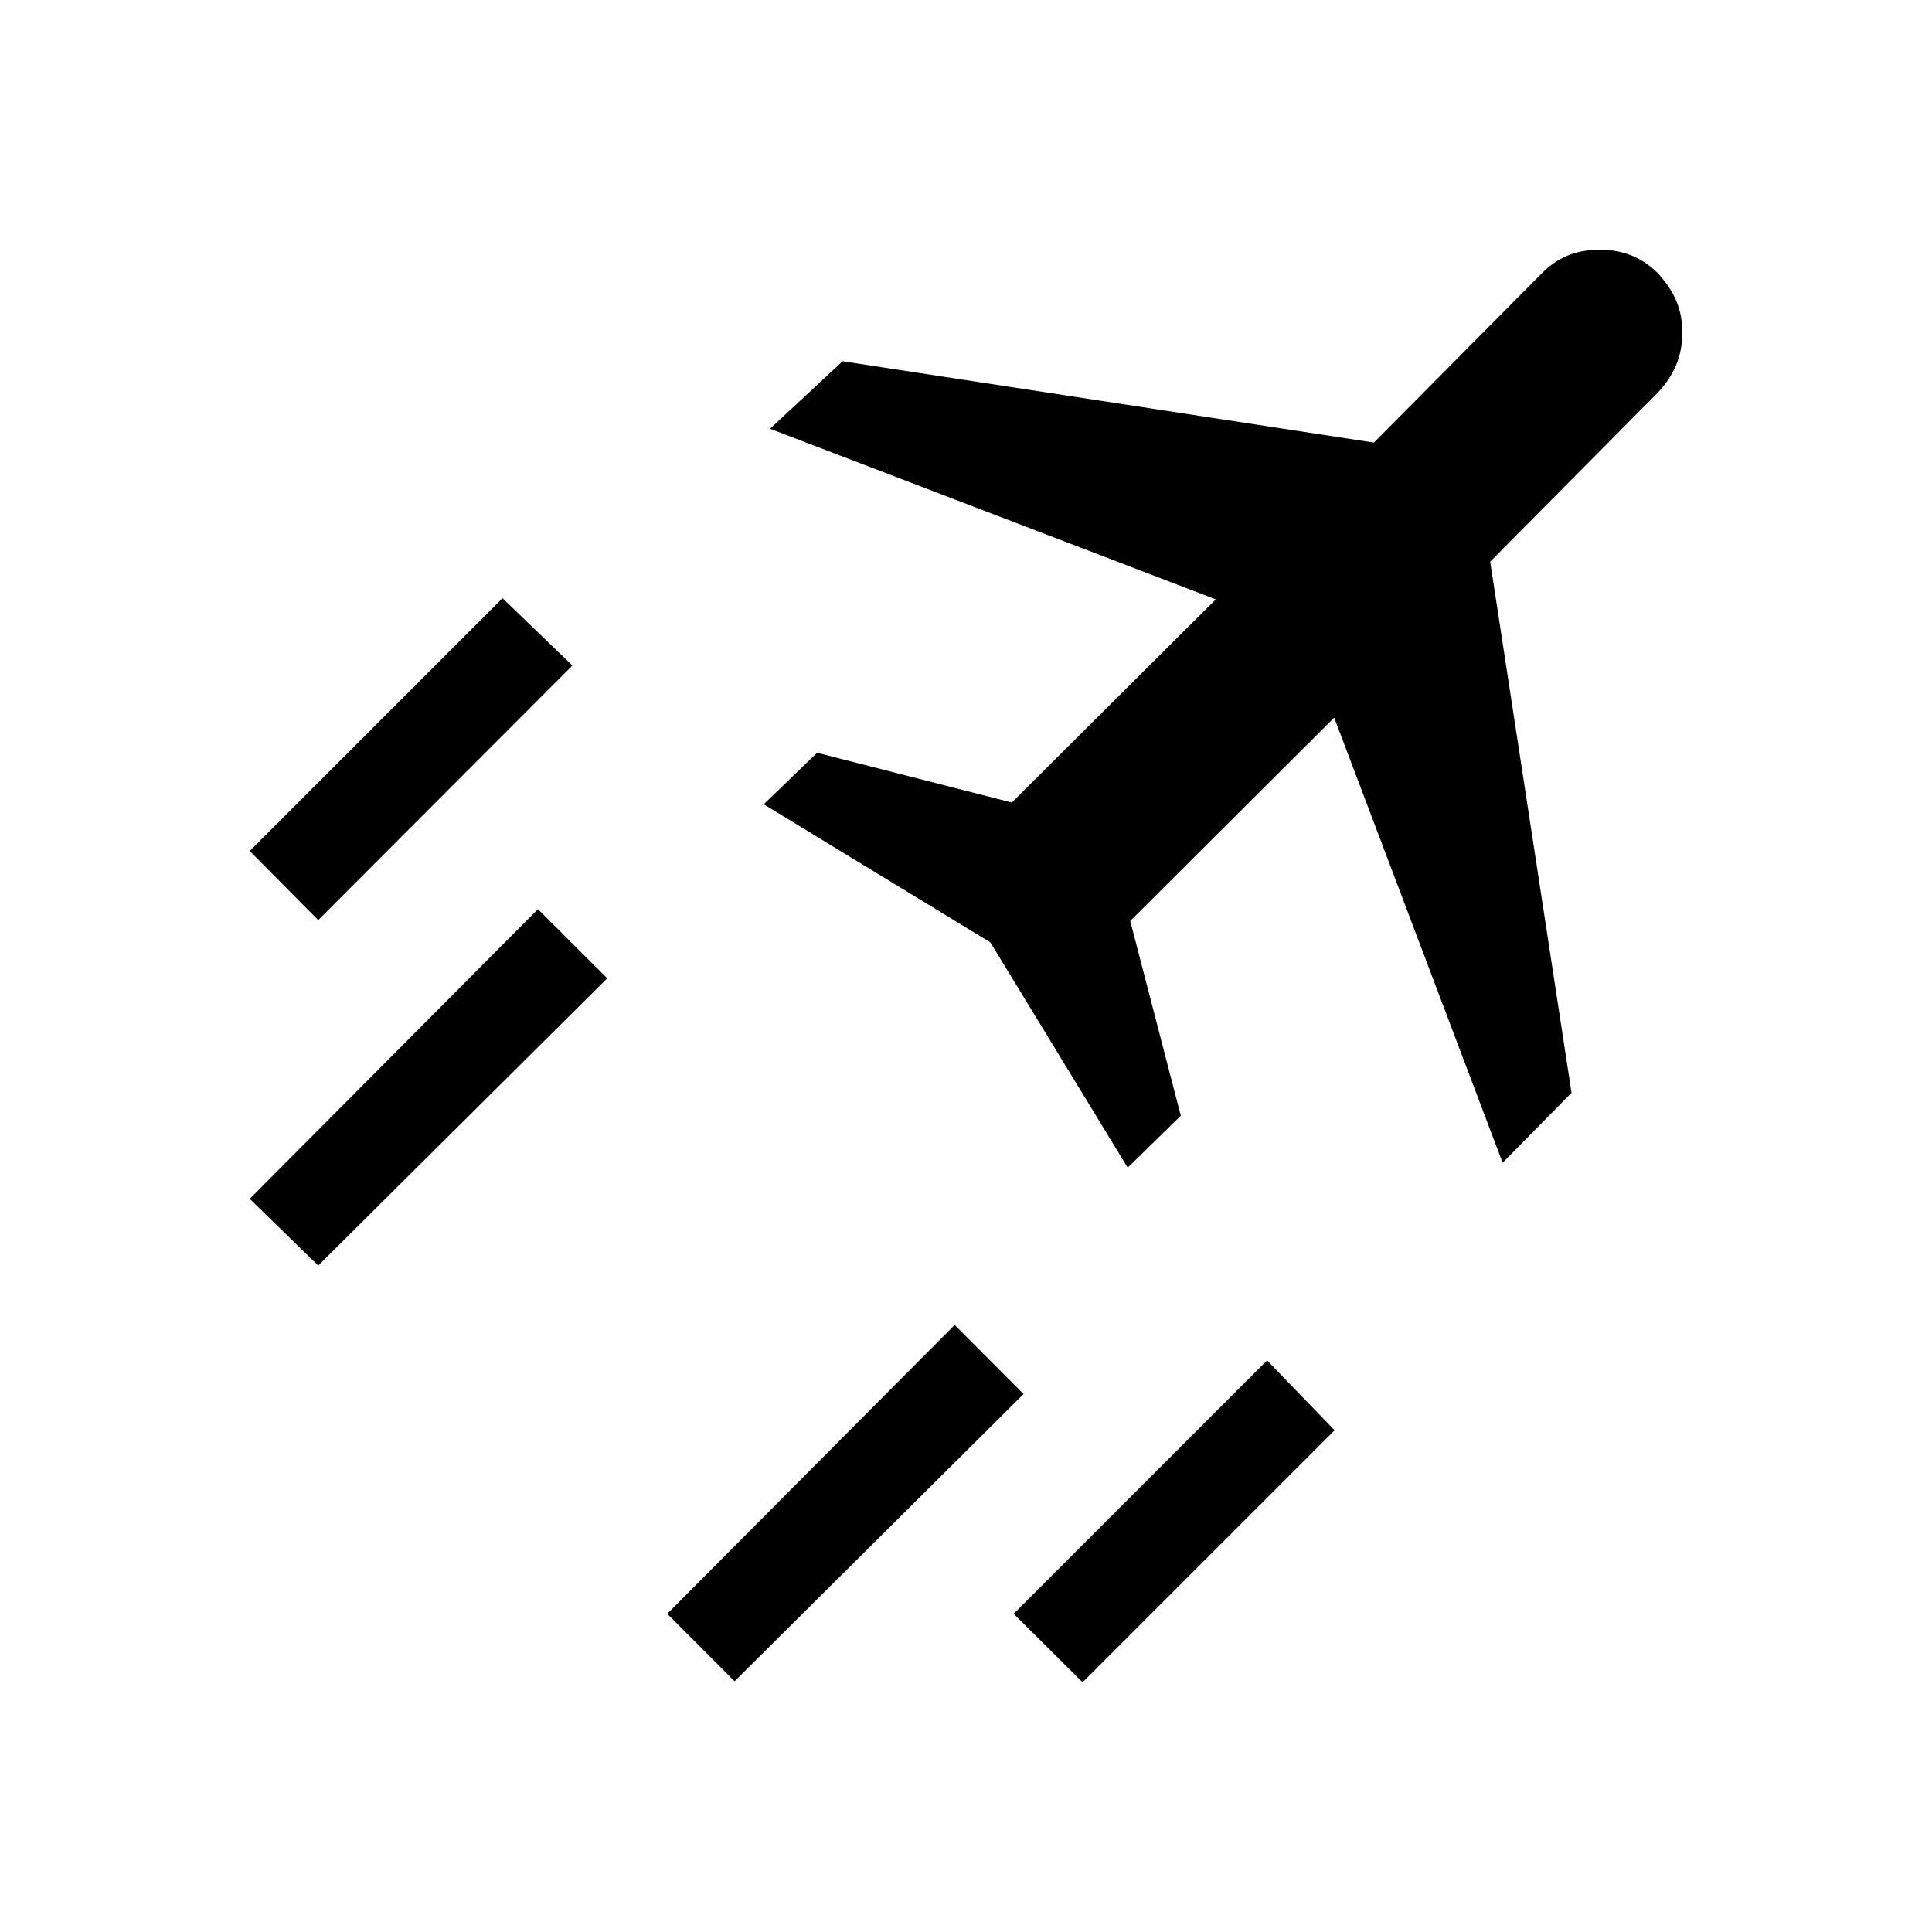 <svg xmlns="http://www.w3.org/2000/svg" height="20" viewBox="0 -960 960 960" width="20"><path d="m365-124.58-33.46-33.54 142.84-143.53 34.23 34.34L365-124.58Zm172.92.5-34.23-34.04 125.92-125.92 33.54 34.73-125.23 125.23Zm-379.8-378.73-34.04-34.34 125.61-125.62 34.73 33.46-126.3 126.5Zm0 171.66-34.04-33.16 143.23-143.92 34.42 34.35-143.61 142.73Zm588.53-51.08-83.69-221.19-101.35 101.04 25.12 96.76-26.38 25.81-68.23-111.92-112.62-68.62 26.5-25.61 96.77 24.73 101.35-100.96-221.5-84.77 36.07-33.54 264 40.42 83.04-83.73q5.96-6.15 13.04-9.13 7.08-2.98 16.34-2.98 8.58 0 15.85 2.98t13.23 9.13q5.96 6.66 8.85 13.58 2.88 6.92 2.88 15.5 0 9.08-3.23 16.5t-9.19 13.58l-83.04 83.73L780.88-417l-34.23 34.77Z"/></svg>